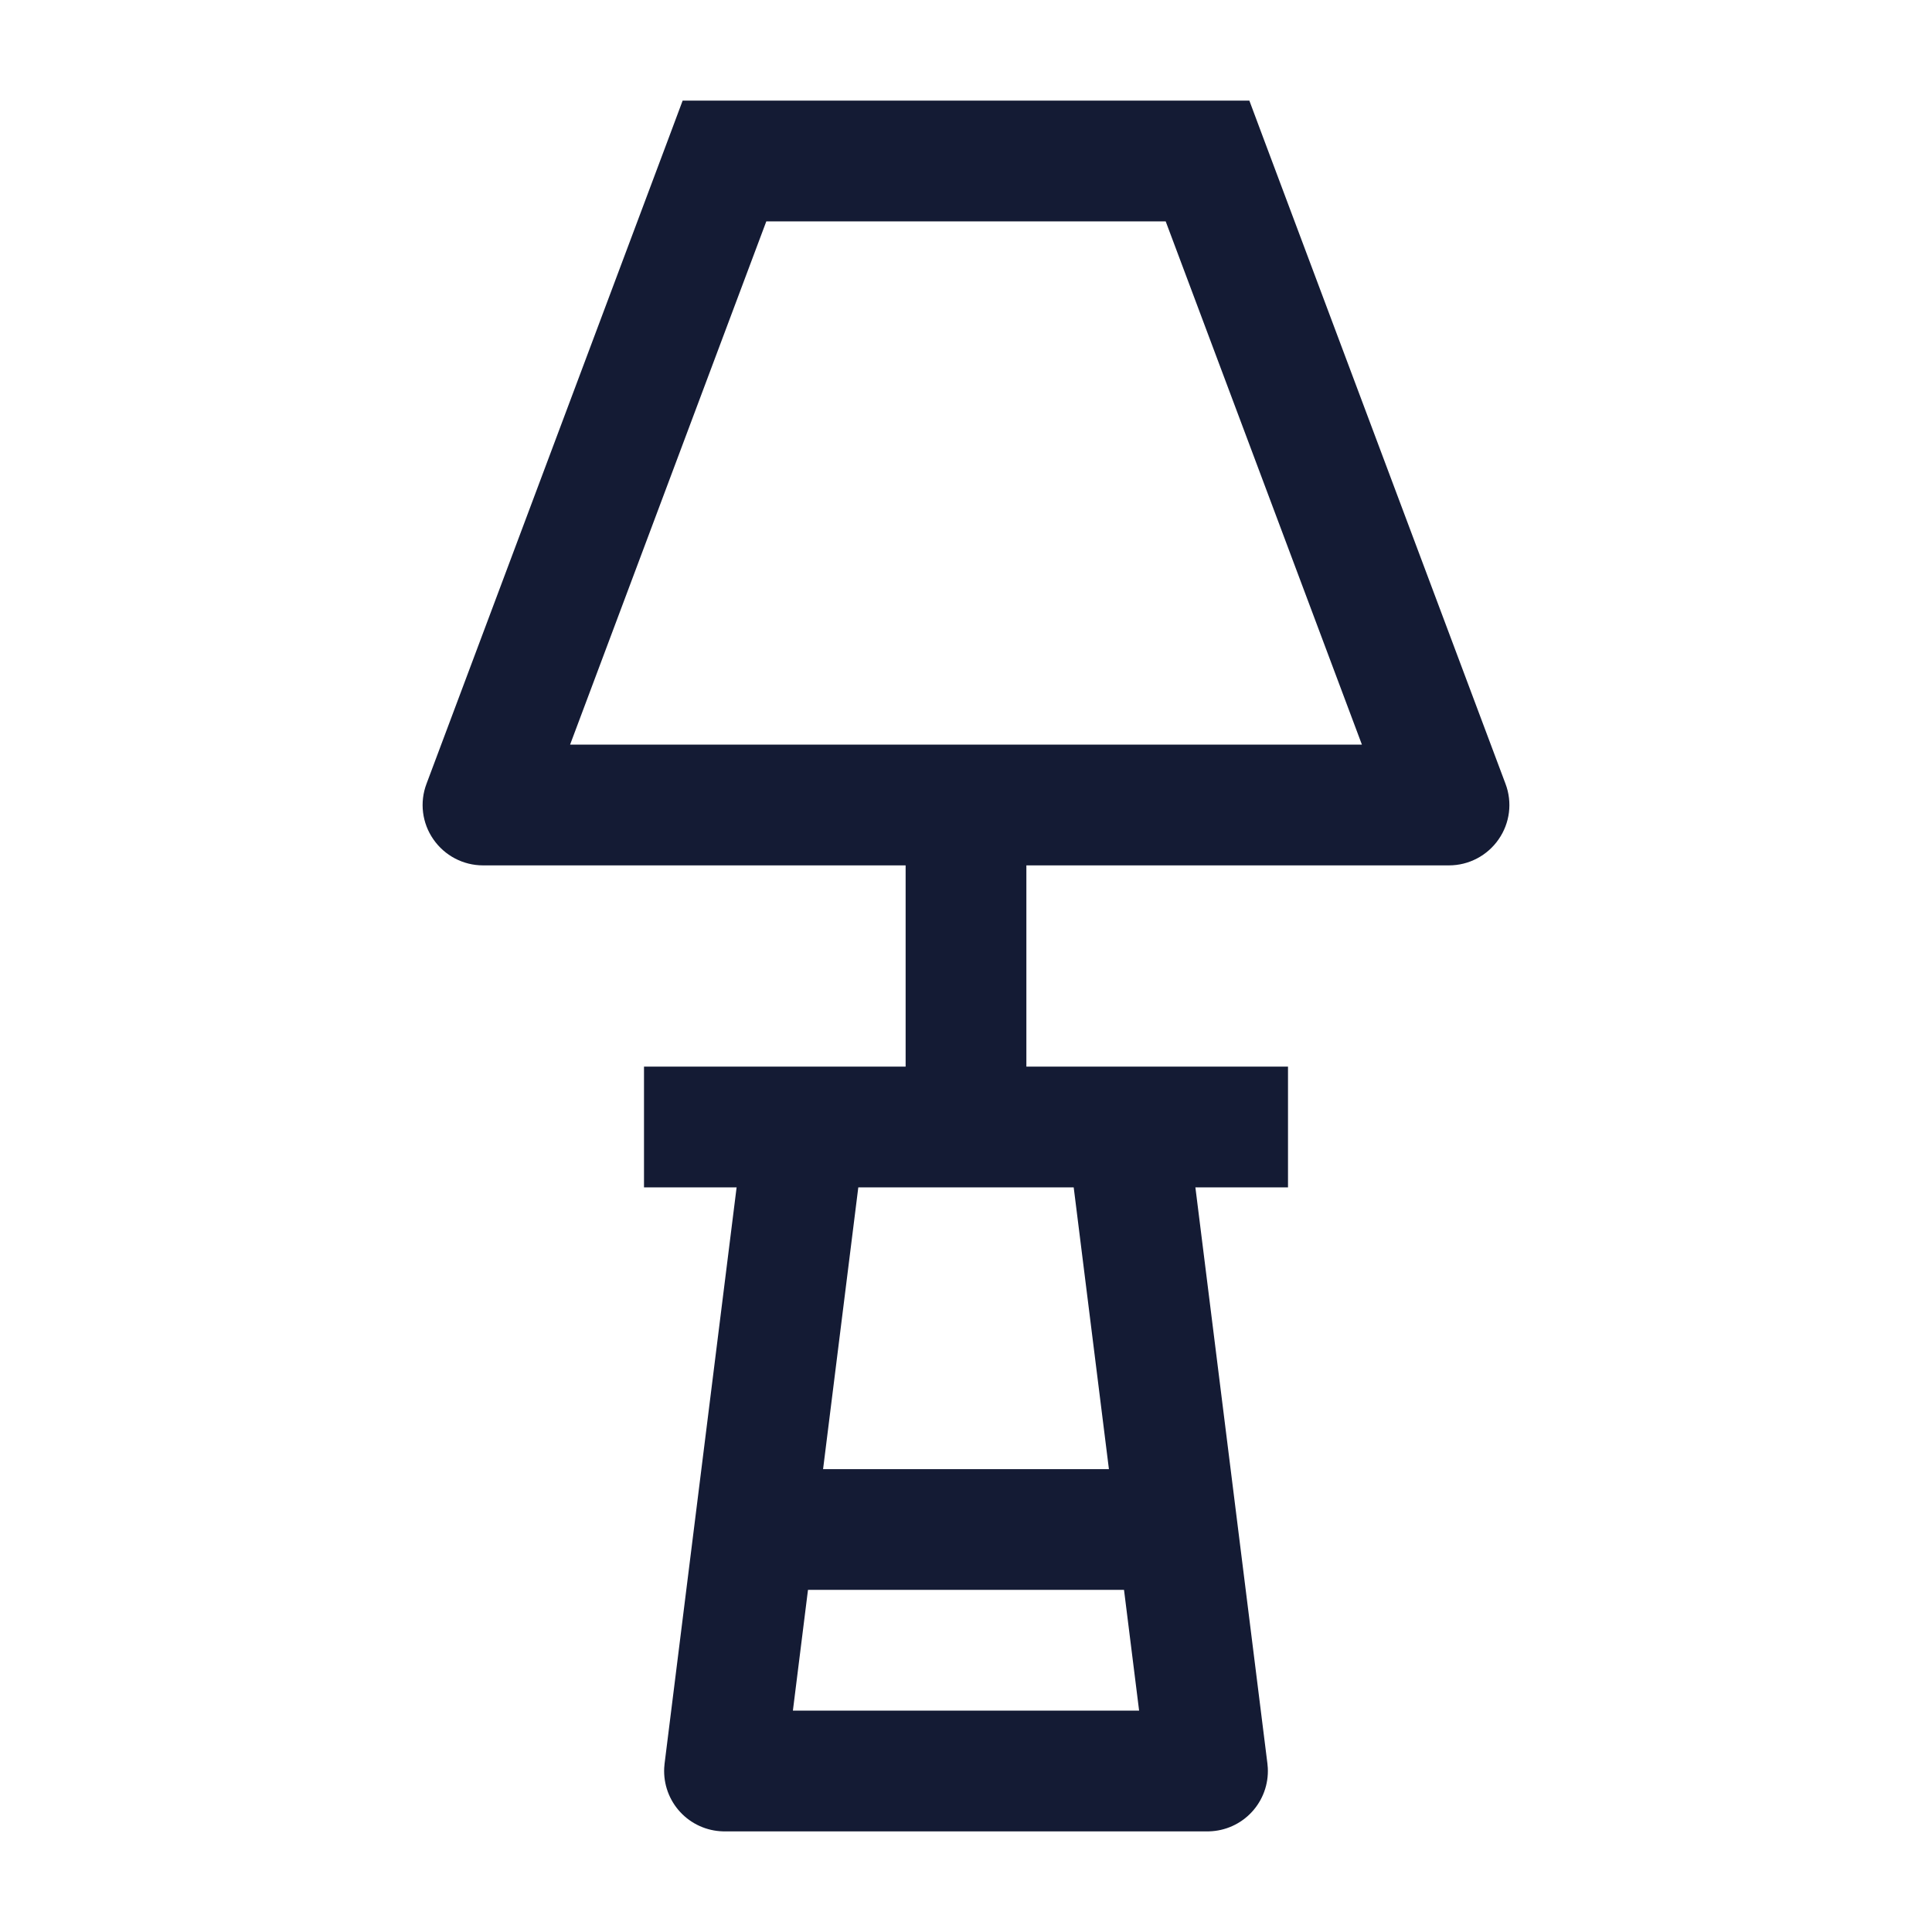 <svg width="24" height="24" viewBox="0 0 24 24" fill="none" xmlns="http://www.w3.org/2000/svg">
<path d="M14 14L15 22H9L10 14" stroke="#141B34" stroke-width="1.5" stroke-linejoin="round"/>
<path d="M8 14H16" stroke="#141B34" stroke-width="1.5" stroke-linejoin="round"/>
<path d="M6 10L5.298 9.737C5.211 9.967 5.243 10.225 5.384 10.427C5.524 10.629 5.754 10.75 6 10.75V10ZM9 2V1.25H8.48L8.298 1.737L9 2ZM18 10V10.75C18.246 10.75 18.476 10.629 18.616 10.427C18.757 10.225 18.789 9.967 18.702 9.737L18 10ZM15 2L15.702 1.737L15.52 1.25H15V2ZM6.702 10.263L9.702 2.263L8.298 1.737L5.298 9.737L6.702 10.263ZM18.702 9.737L15.702 1.737L14.298 2.263L17.298 10.263L18.702 9.737ZM9 2.75H15V1.25H9V2.75ZM6 10.75H18V9.25H6V10.75Z" fill="#141B34"/>
<path d="M12 10L12 14" stroke="#141B34" stroke-width="1.5" stroke-linejoin="round"/>
<path d="M9 19H15" stroke="#141B34" stroke-width="1.5" stroke-linejoin="round"/>
</svg>
